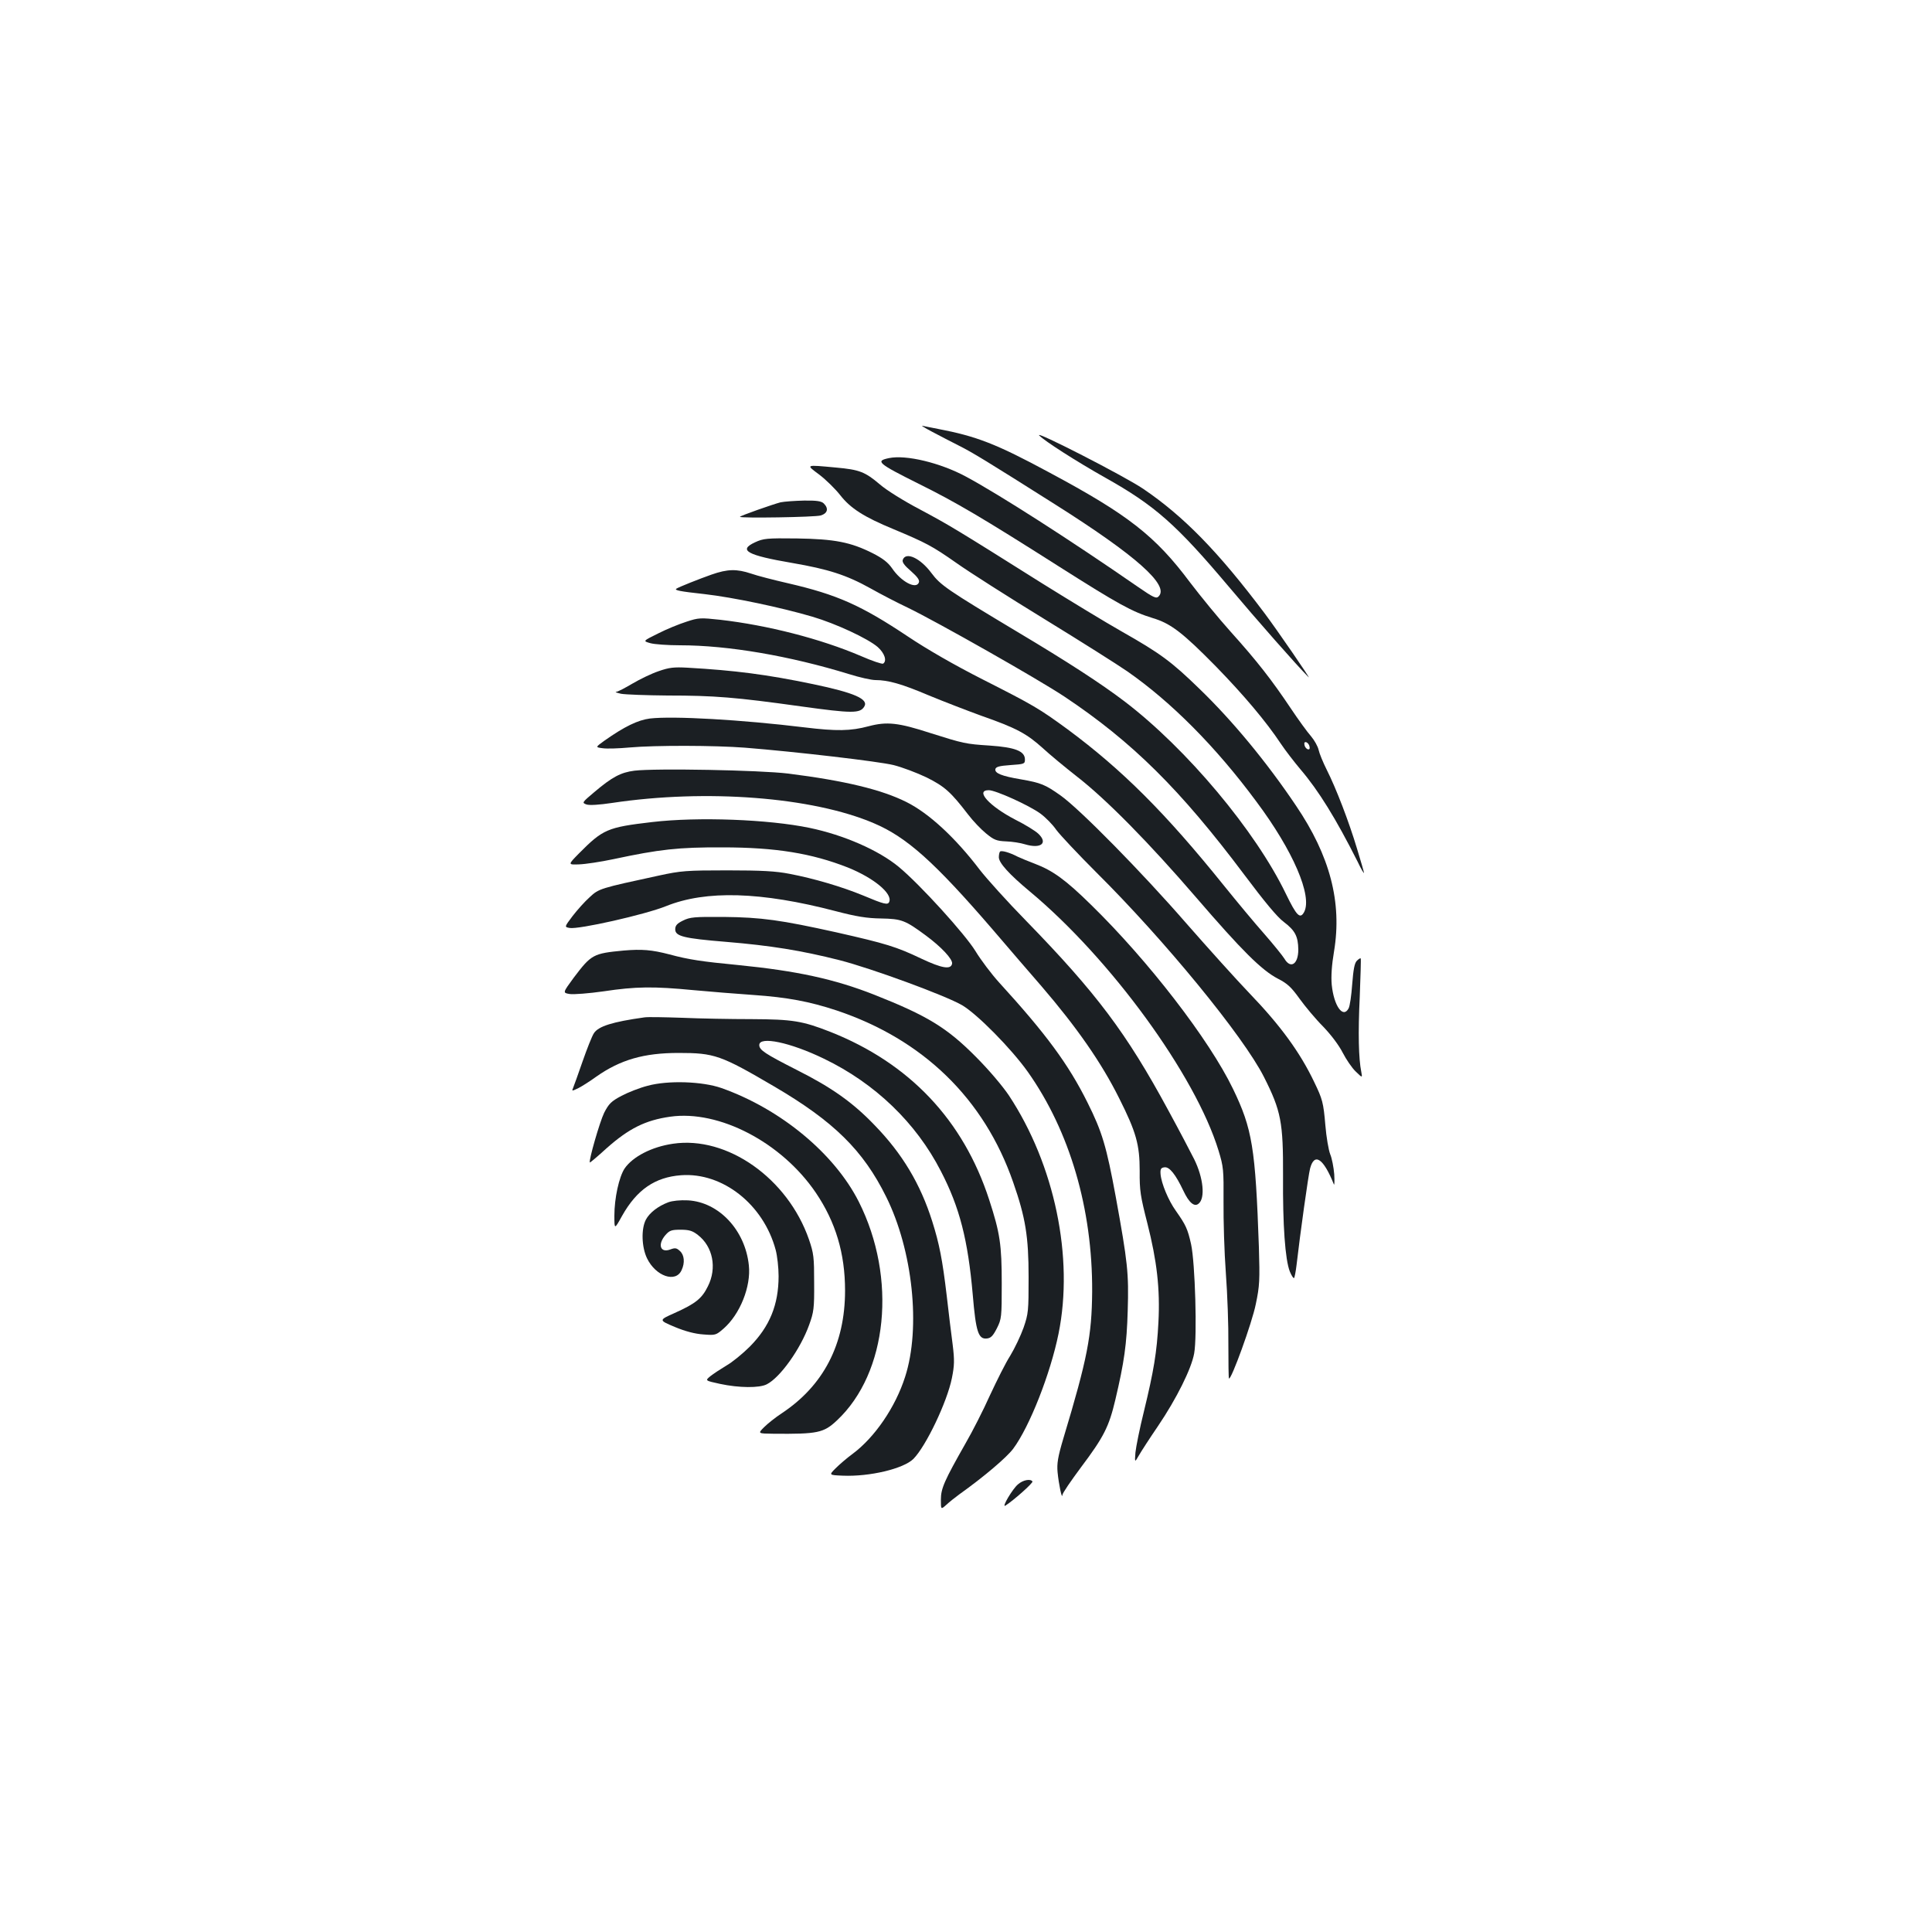 <?xml version="1.0" standalone="no"?>
<!DOCTYPE svg PUBLIC "-//W3C//DTD SVG 20010904//EN"
 "http://www.w3.org/TR/2001/REC-SVG-20010904/DTD/svg10.dtd">
<svg version="1.0" xmlns="http://www.w3.org/2000/svg"
 width="1000pt" height="1000pt" viewBox="0 0 1000 1000"
 preserveAspectRatio="xMidYMid meet">
<g transform="translate(0,1000) scale(0.1,-0.1)"
fill="#1b1f23" stroke="none">
<path d="M4825 7765 c39 -21 100 -52 137 -71 72 -36 147 -82 498 -304 421
-266 594 -420 537 -477 -12 -13 -27 -6 -108 50 -351 243 -718 478 -889 570
-134 72 -310 114 -398 96 -73 -15 -59 -27 153 -133 192 -95 328 -175 729 -430
306 -194 375 -232 482 -265 94 -28 155 -75 329 -252 143 -147 258 -283 335
-399 24 -36 70 -95 101 -132 94 -110 183 -254 296 -478 17 -36 32 -62 33 -58
0 4 -16 60 -36 125 -42 140 -108 312 -157 409 -19 38 -38 84 -42 103 -4 18
-22 50 -39 70 -18 20 -66 86 -106 146 -97 145 -174 244 -310 395 -62 69 -156
184 -210 255 -180 241 -321 351 -728 569 -276 149 -378 188 -577 226 -33 6
-69 14 -80 16 -11 3 12 -11 50 -31z m1953 -1629 c3 -12 -1 -17 -10 -14 -7 3
-15 13 -16 22 -3 12 1 17 10 14 7 -3 15 -13 16 -22z"/>
<path d="M5379 7746 c28 -29 192 -134 341 -218 257 -144 368 -242 638 -562
149 -177 355 -411 415 -471 17 -17 -164 246 -227 330 -239 318 -418 502 -629
645 -94 64 -566 306 -538 276z"/>
<path d="M4241 7543 c34 -26 83 -74 108 -106 53 -68 123 -113 276 -176 167
-70 200 -87 324 -174 66 -47 272 -178 458 -292 186 -114 379 -236 428 -270
227 -158 458 -390 668 -674 190 -254 291 -489 247 -572 -21 -38 -39 -19 -94
94 -157 326 -514 752 -836 997 -121 92 -295 205 -555 360 -362 217 -397 241
-444 304 -57 77 -132 112 -148 69 -5 -12 7 -29 42 -59 34 -30 46 -47 41 -59
-14 -37 -92 4 -139 74 -21 30 -48 51 -99 77 -115 58 -198 74 -393 77 -156 2
-174 0 -217 -20 -89 -41 -41 -67 193 -107 186 -32 280 -62 404 -131 55 -31
142 -76 193 -100 151 -73 677 -371 812 -461 351 -234 600 -481 930 -921 105
-140 171 -220 205 -245 58 -44 74 -74 75 -143 0 -76 -40 -102 -72 -47 -10 16
-56 73 -104 128 -48 54 -141 166 -208 249 -304 378 -528 601 -810 810 -148
108 -173 123 -441 259 -144 73 -288 156 -385 221 -243 162 -366 217 -621 276
-74 17 -160 39 -191 50 -75 25 -122 24 -205 -5 -60 -21 -171 -65 -182 -73 -12
-8 17 -14 145 -28 149 -17 396 -69 559 -117 122 -36 287 -113 338 -157 36 -32
49 -72 28 -86 -6 -3 -57 14 -114 39 -210 90 -485 160 -729 188 -102 11 -112
11 -175 -10 -38 -12 -104 -39 -147 -61 -79 -39 -79 -39 -40 -50 21 -6 91 -11
154 -11 249 0 568 -55 874 -149 54 -17 116 -31 137 -31 66 0 137 -20 278 -80
75 -31 197 -78 271 -105 180 -63 234 -92 317 -167 38 -35 118 -101 178 -148
153 -119 374 -344 616 -625 236 -274 339 -377 424 -421 49 -25 69 -44 112
-104 29 -40 83 -105 122 -144 42 -44 81 -96 101 -135 18 -35 48 -79 67 -97 35
-34 35 -34 29 -2 -14 68 -17 202 -8 388 4 107 7 197 5 199 -2 3 -11 -3 -20
-12 -12 -12 -18 -44 -24 -121 -4 -57 -12 -114 -19 -126 -29 -53 -76 14 -87
123 -4 43 0 103 12 173 42 254 -21 494 -197 754 -152 226 -329 440 -500 605
-145 141 -202 183 -403 297 -83 47 -267 159 -410 248 -451 284 -487 305 -635
384 -80 42 -172 99 -205 128 -78 66 -106 77 -228 88 -161 15 -157 16 -86 -37z"/>
<path d="M4040 7400 c-39 -10 -210 -70 -210 -75 0 -8 389 -2 418 7 36 11 42
36 16 62 -12 12 -36 16 -102 15 -48 -1 -103 -5 -122 -9z"/>
<path d="M3409 6526 c-36 -12 -96 -41 -135 -64 -39 -23 -77 -43 -85 -43 -8 -1
4 -5 26 -10 22 -4 130 -8 240 -9 242 0 353 -9 689 -56 267 -37 307 -37 329 -2
25 39 -49 72 -265 117 -240 50 -404 71 -649 85 -71 4 -96 1 -150 -18z"/>
<path d="M3364 6281 c-62 -8 -131 -41 -236 -115 -47 -34 -47 -34 -7 -39 21 -3
83 -1 137 4 134 12 442 11 598 -1 263 -21 692 -71 769 -90 44 -11 121 -40 171
-64 94 -47 125 -75 215 -192 25 -33 67 -77 93 -98 40 -33 54 -39 104 -41 31
-1 75 -8 97 -15 83 -25 121 6 69 55 -16 15 -68 47 -118 72 -135 70 -211 153
-138 153 35 0 208 -78 267 -121 26 -19 63 -56 82 -84 20 -27 113 -126 207
-220 353 -350 762 -849 868 -1059 89 -176 100 -235 99 -512 -2 -255 11 -434
35 -495 9 -22 19 -37 22 -34 3 3 9 34 13 68 18 157 61 466 70 499 22 84 69 53
123 -82 3 -8 4 15 2 52 -3 36 -12 83 -21 104 -8 20 -20 88 -25 150 -10 118
-15 135 -58 224 -73 153 -175 293 -336 460 -66 69 -212 231 -325 360 -232 267
-554 594 -652 663 -79 56 -101 65 -204 83 -101 17 -137 32 -133 53 3 12 20 17
78 21 72 5 75 6 75 29 0 43 -50 63 -183 72 -124 8 -136 11 -304 64 -169 55
-227 61 -322 36 -93 -25 -166 -26 -331 -6 -328 40 -681 60 -801 46z"/>
<path d="M3284 6011 c-71 -9 -116 -33 -208 -111 -64 -54 -65 -55 -40 -64 16
-5 65 -2 132 8 486 73 1037 31 1355 -105 170 -72 314 -201 614 -549 87 -102
201 -234 254 -295 182 -212 310 -395 402 -580 88 -175 106 -240 106 -376 -1
-102 4 -131 40 -272 49 -193 66 -338 57 -511 -8 -155 -24 -251 -75 -461 -22
-88 -41 -184 -44 -213 -4 -53 -4 -53 18 -15 12 21 56 89 99 152 96 142 173
297 187 376 16 87 5 469 -16 565 -18 80 -27 99 -79 173 -38 53 -75 141 -79
190 -2 26 2 33 20 35 26 4 58 -37 98 -121 29 -62 57 -86 79 -67 35 28 25 133
-23 230 -15 30 -75 145 -135 255 -216 399 -371 605 -736 980 -97 99 -203 217
-238 262 -126 166 -264 294 -381 352 -128 64 -318 110 -611 147 -148 18 -687
28 -796 15z"/>
<path d="M3375 5745 c-231 -27 -254 -37 -378 -162 -58 -59 -58 -59 0 -57 32 1
112 13 178 27 239 51 336 62 565 61 276 0 462 -31 648 -104 134 -54 231 -134
215 -177 -7 -19 -26 -14 -138 33 -107 44 -252 87 -378 111 -71 14 -145 18
-322 18 -212 0 -240 -2 -355 -27 -305 -66 -310 -67 -358 -112 -25 -22 -64 -66
-88 -97 -43 -57 -43 -57 -16 -62 45 -9 391 69 500 113 206 83 491 75 877 -26
107 -28 162 -37 235 -38 107 -2 125 -9 232 -88 80 -59 140 -123 136 -146 -6
-32 -53 -24 -159 26 -130 62 -183 78 -439 136 -289 64 -388 78 -585 80 -152 1
-174 -1 -210 -19 -31 -15 -40 -26 -40 -45 0 -36 43 -47 263 -65 230 -19 391
-45 588 -95 164 -42 546 -182 634 -233 78 -46 254 -224 340 -345 217 -307 335
-709 333 -1137 -2 -229 -24 -345 -149 -760 -29 -97 -34 -131 -30 -175 6 -62
23 -144 25 -118 0 9 44 73 96 143 118 157 145 210 178 350 46 195 59 287 64
460 6 196 0 250 -62 591 -48 260 -70 335 -146 487 -99 199 -215 356 -457 621
-40 44 -95 117 -123 163 -53 87 -286 344 -397 436 -104 86 -284 165 -462 202
-212 44 -577 58 -815 30z"/>
<path d="M5176 5592 c-3 -3 -6 -16 -6 -29 0 -29 52 -87 160 -177 419 -349 858
-952 977 -1341 26 -85 27 -100 26 -265 -1 -96 4 -263 12 -370 8 -107 14 -273
13 -368 0 -95 1 -174 3 -177 11 -11 120 289 139 385 20 95 21 124 16 295 -18
514 -34 612 -134 819 -123 255 -439 664 -734 952 -132 130 -199 178 -291 213
-32 12 -73 29 -90 37 -40 21 -84 34 -91 26z"/>
<path d="M3228 5080 c-158 -15 -167 -20 -258 -140 -58 -79 -58 -79 -21 -85 20
-3 99 3 176 14 166 25 258 26 465 6 85 -8 225 -19 310 -25 175 -12 291 -34
430 -80 448 -150 764 -457 914 -889 64 -183 80 -281 80 -491 0 -176 -1 -189
-26 -262 -15 -42 -46 -107 -69 -145 -24 -37 -70 -130 -105 -205 -34 -76 -91
-188 -127 -250 -109 -192 -127 -232 -127 -290 0 -52 0 -52 28 -27 15 14 45 38
67 54 129 92 245 191 279 236 85 114 193 389 235 596 80 394 -20 874 -257
1233 -33 49 -104 133 -172 201 -149 150 -251 212 -524 320 -208 82 -404 124
-706 154 -187 18 -255 28 -355 55 -92 24 -143 28 -237 20z"/>
<path d="M3335 4734 c-165 -23 -238 -46 -261 -82 -10 -15 -36 -81 -59 -147
-23 -66 -45 -128 -49 -137 -7 -16 -6 -16 26 -1 18 9 61 36 94 60 125 88 247
123 426 123 186 0 218 -11 496 -174 307 -180 460 -330 579 -571 137 -276 180
-677 98 -931 -50 -157 -157 -314 -273 -400 -29 -21 -68 -55 -87 -74 -35 -35
-35 -35 37 -38 139 -6 315 36 366 87 65 66 174 294 199 418 13 65 14 92 4 173
-7 52 -21 167 -31 255 -22 185 -38 267 -75 384 -61 193 -155 350 -298 497
-112 117 -222 195 -401 285 -167 85 -196 104 -196 130 0 47 160 14 335 -71
264 -127 477 -332 605 -582 97 -187 140 -355 165 -640 16 -191 29 -231 73
-226 21 2 32 14 52 53 24 48 25 58 25 230 0 203 -9 263 -65 435 -134 413 -413
707 -822 869 -145 57 -196 65 -408 66 -107 0 -269 3 -360 7 -91 3 -178 5 -195
2z"/>
<path d="M3352 4380 c-40 -10 -101 -34 -135 -52 -53 -28 -66 -41 -90 -88 -23
-47 -81 -249 -74 -257 2 -1 41 32 87 74 115 102 201 145 329 163 253 36 577
-133 754 -394 102 -151 151 -313 151 -506 0 -277 -111 -492 -329 -636 -32 -21
-72 -53 -90 -71 -33 -33 -33 -33 48 -34 229 -2 260 4 329 69 263 246 312 737
113 1132 -126 249 -403 479 -710 588 -99 35 -278 41 -383 12z"/>
<path d="M3483 4080 c-110 -16 -208 -67 -250 -128 -29 -44 -53 -154 -53 -244
0 -73 0 -73 40 -1 76 135 170 200 305 210 215 16 427 -151 490 -387 8 -30 15
-91 15 -135 0 -148 -46 -261 -149 -365 -36 -36 -91 -81 -121 -98 -30 -18 -68
-43 -83 -55 -28 -23 -28 -23 50 -40 98 -21 204 -22 242 -2 69 35 174 182 219
307 24 66 27 86 26 218 0 133 -2 152 -27 225 -110 316 -423 537 -704 495z"/>
<path d="M3459 3777 c-53 -20 -97 -54 -116 -90 -25 -48 -22 -142 6 -200 45
-93 149 -129 179 -61 18 38 14 79 -9 99 -17 16 -25 17 -49 8 -52 -20 -68 25
-26 74 21 24 31 28 78 28 44 0 62 -5 90 -27 78 -60 100 -171 52 -266 -31 -63
-63 -89 -172 -138 -83 -37 -83 -37 0 -72 55 -23 105 -36 148 -39 63 -5 66 -4
105 30 85 74 143 218 131 328 -19 182 -155 327 -315 336 -40 2 -80 -2 -102
-10z"/>
<path d="M5269 2317 c-28 -23 -87 -123 -65 -110 41 26 144 117 140 125 -10 15
-49 8 -75 -15z"/>
</g>
</svg>
